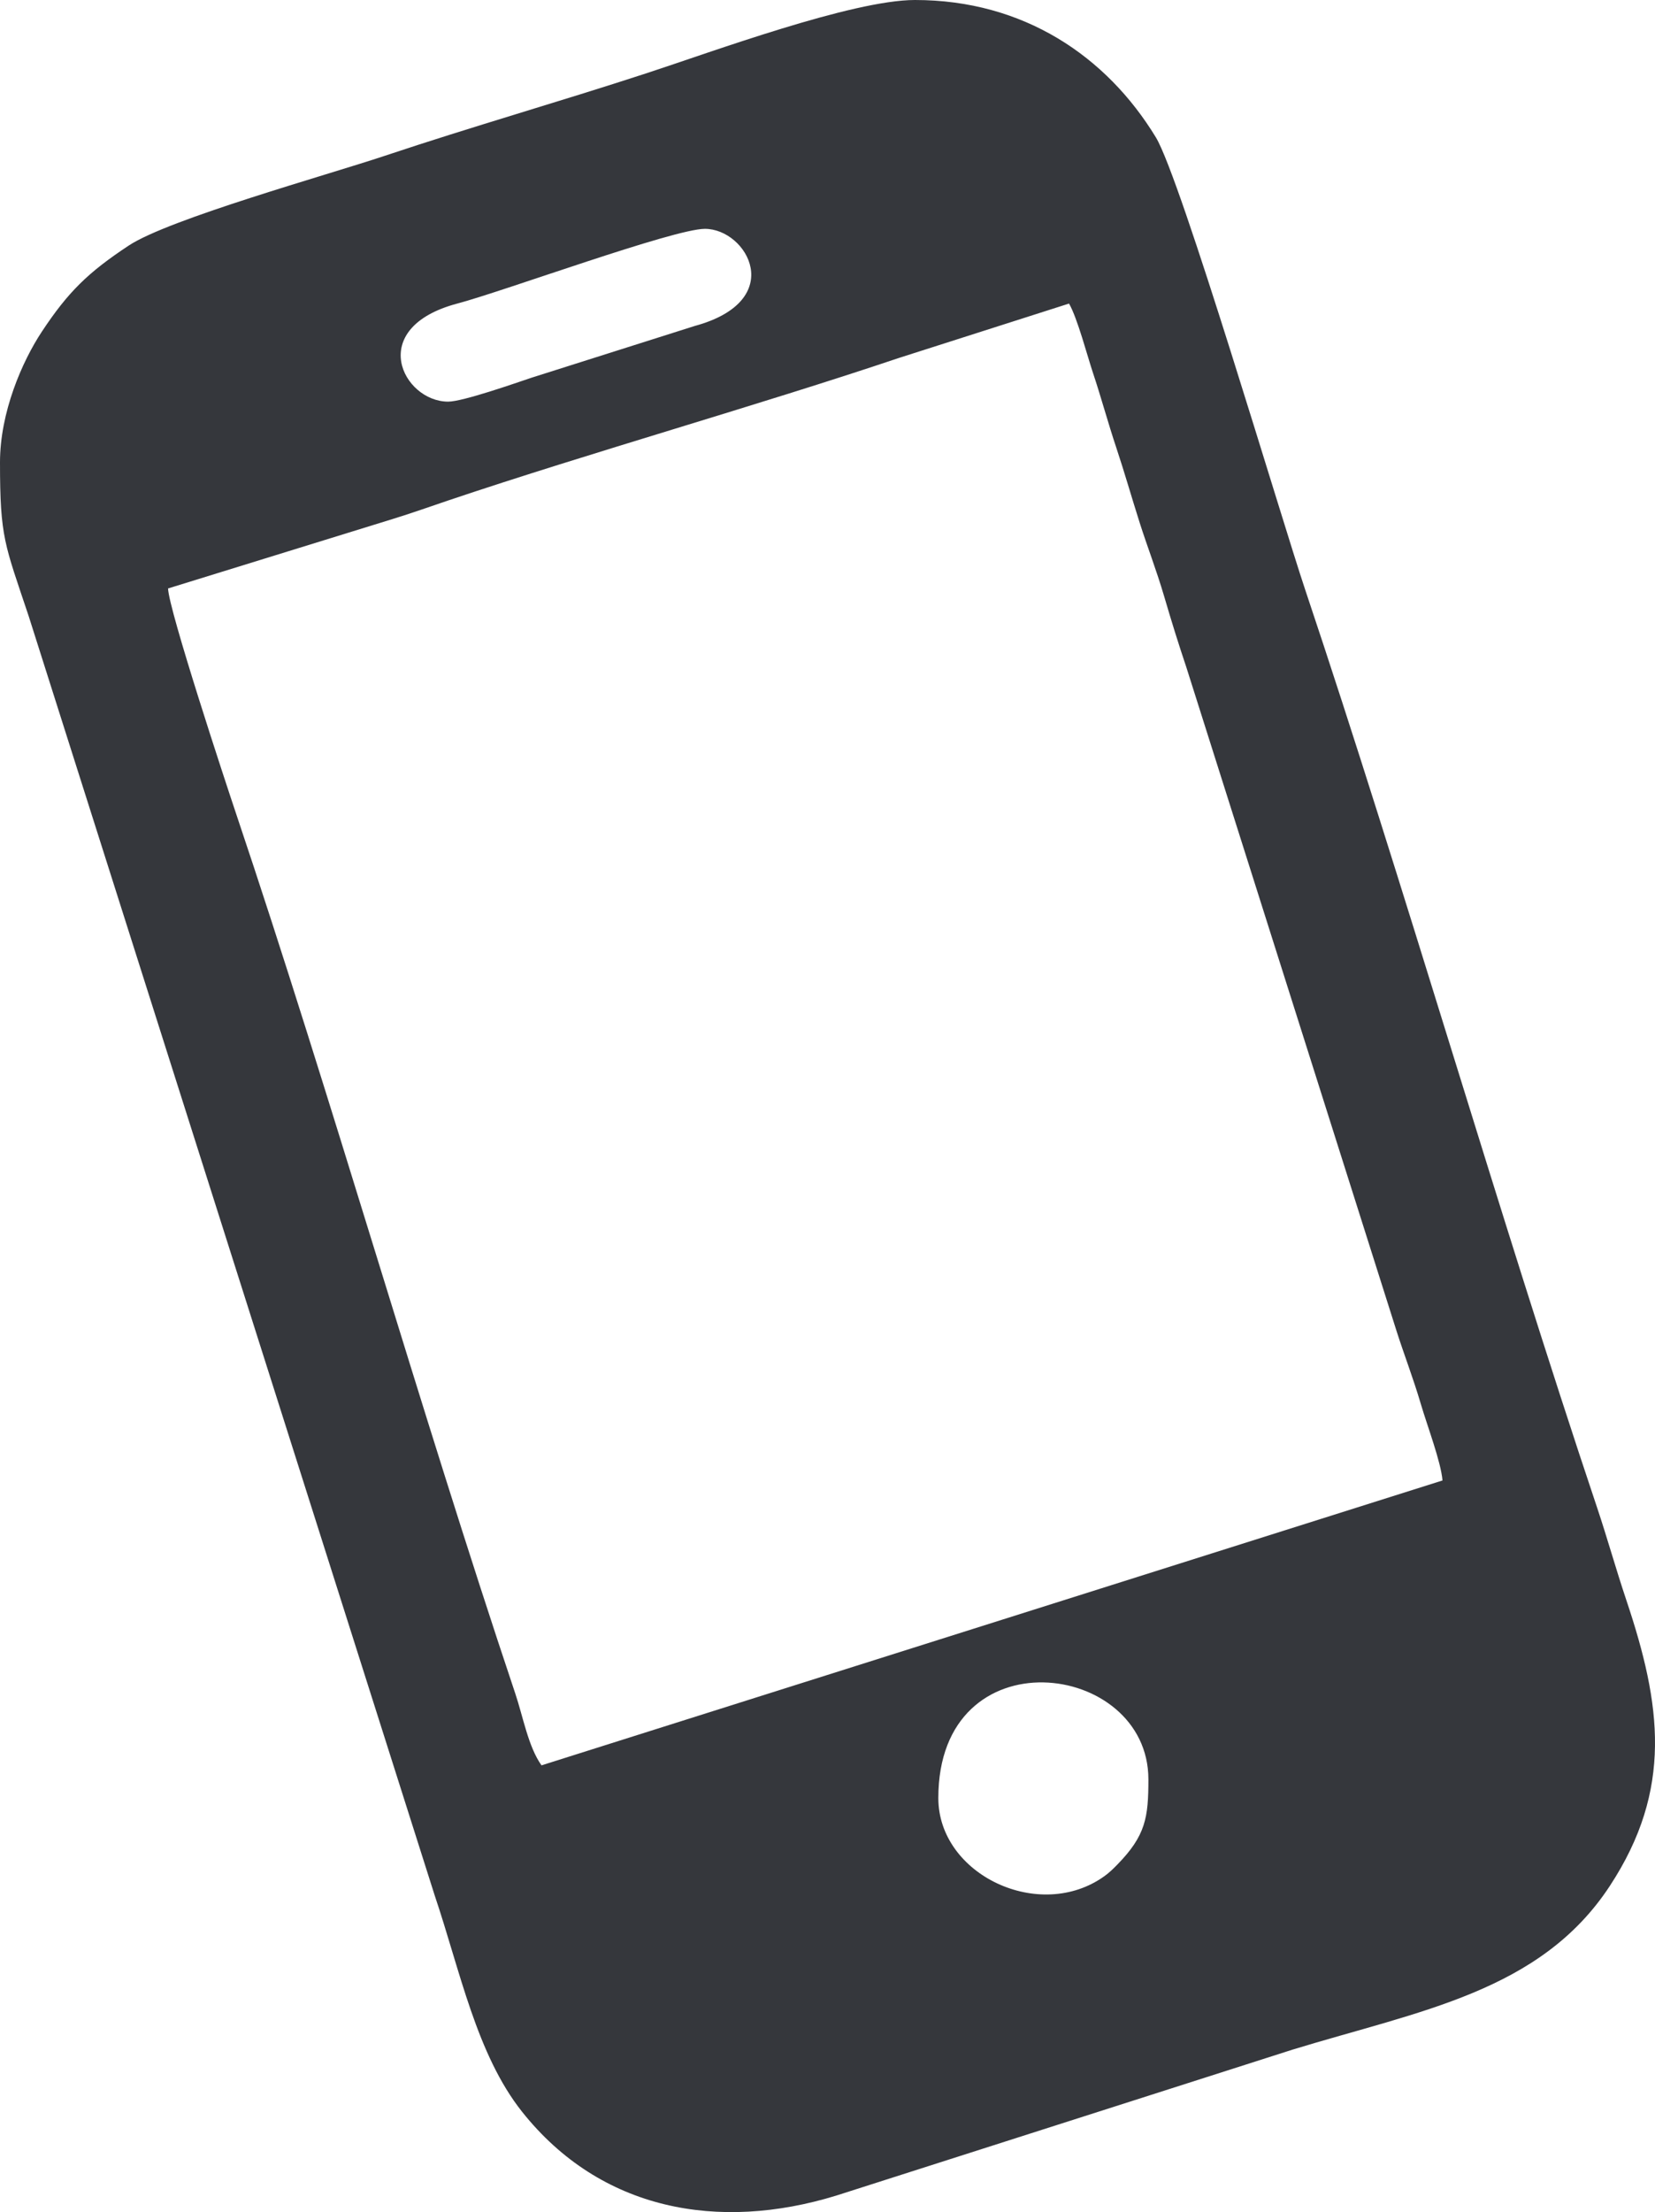 <?xml version="1.0" encoding="utf-8"?>
<!-- Generator: Adobe Illustrator 16.0.0, SVG Export Plug-In . SVG Version: 6.00 Build 0)  -->
<!DOCTYPE svg PUBLIC "-//W3C//DTD SVG 1.1//EN" "http://www.w3.org/Graphics/SVG/1.1/DTD/svg11.dtd">
<svg version="1.1" id="Layer_1" xmlns="http://www.w3.org/2000/svg" xmlns:xlink="http://www.w3.org/1999/xlink" x="0px" y="0px"
	 width="449.079px" height="600px" viewBox="0 0 449.079 600" enable-background="new 0 0 449.079 600" xml:space="preserve">
<path fill-rule="evenodd" clip-rule="evenodd" fill="#35373C" d="M254.612,487.691c0-44.544,57.002-37.402,57.002-5.067
	c0,10.335-0.716,15.243-8.483,23.17c-1.117,1.14-2.105,2.111-3.412,3.055C282.167,521.51,254.612,508.554,254.612,487.691
	L254.612,487.691z M45.602,159.608l60.964-18.84c5.226-1.6,10.397-3.458,15.196-5.072c38.52-12.958,83.89-25.736,122.239-38.634
	l46.078-14.725c2.288,3.979,4.977,14.274,6.504,18.831c2.145,6.389,4.069,13.524,6.325,20.276c2.169,6.498,4.065,13.171,6.322,20.28
	c2.056,6.476,4.536,12.81,6.641,19.961c2.186,7.426,3.752,12.46,6.038,19.295l56.992,179.888c2.055,6.478,4.535,12.811,6.64,19.96
	c1.734,5.894,5.455,15.665,5.876,20.725l-244.484,77.269c-3.591-5.063-4.979-13.115-7.114-19.479
	c-25.973-77.43-49.903-161.771-75.692-238.457C61.188,212.146,45.76,165.334,45.602,159.608L45.602,159.608z M121.605,108.938
	c-12.287,0-22.512-19.979,2.521-26.614c12.656-3.355,58.649-20.254,67.149-20.254c11.473,0,22.536,19.456-2.785,26.35
	l-44.245,14.024C140.019,103.856,125.594,108.938,121.605,108.938L121.605,108.938z M0,125.406c0,20.446,1.251,22.141,7.761,41.641
	l110.201,347.087c6.886,20.397,11.349,43.101,23.697,58.641c21.304,26.814,53.321,32.55,85.247,22.747l123.816-39.59
	c34.487-10.557,67.254-15.688,86.088-44.385c17.21-26.221,13.998-49.187,4.488-77.539c-2.896-8.638-5.199-16.946-7.908-25.025
	c-26.885-80.143-52.493-169.319-79.187-248.896c-6.693-19.956-33.768-111.656-40.566-122.838C300.298,15.318,277.811,0,248.277,0
	c-16.992,0-55.151,14.086-72.665,19.806c-24.378,7.961-47.057,14.393-71.264,22.474c-15.656,5.227-58.505,17.125-69.414,24.324
	C23.87,73.908,18.48,79.192,11.379,89.917C5.979,98.072,0,111.859,0,125.406L0,125.406z"/>
</svg>

